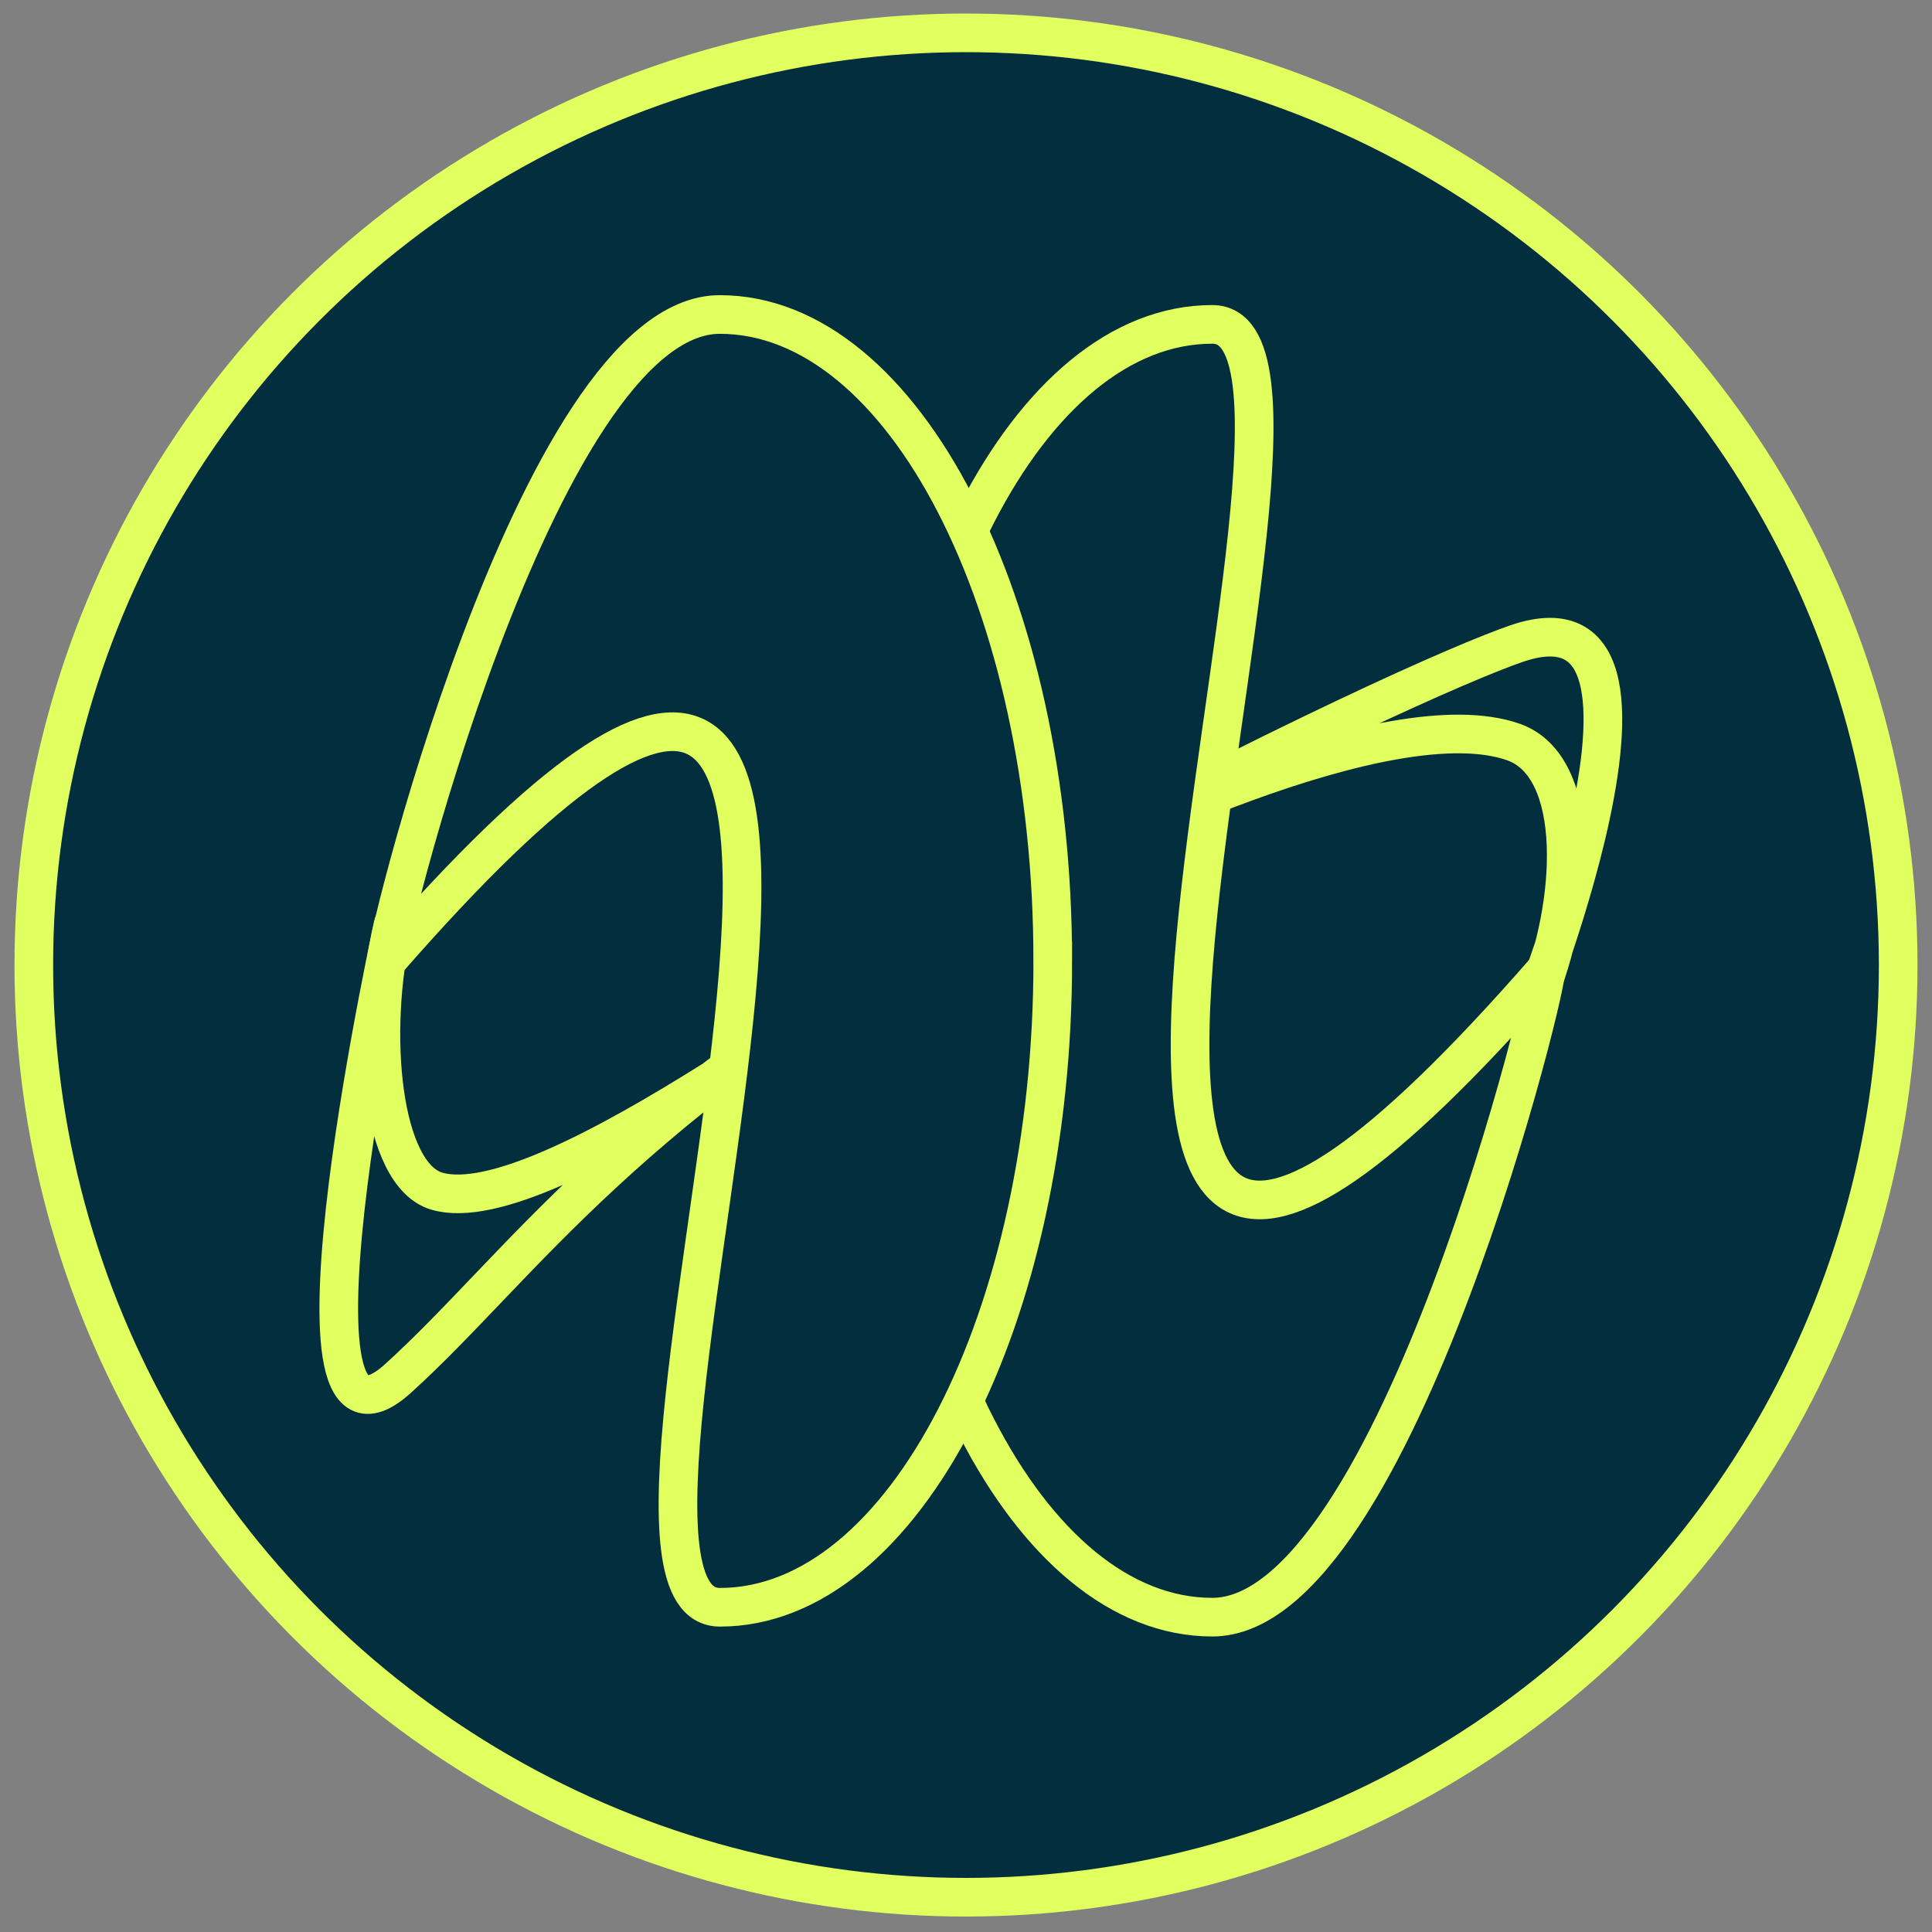 <?xml version="1.0" encoding="UTF-8"?>
<svg id="Layer_1" data-name="Layer 1" xmlns="http://www.w3.org/2000/svg" viewBox="0 0 1000 1000"><rect x="0" y="0" width="1000" height="1000" fill="#808080" stroke="none"/>
  <defs>
    <style>
      .cls-1 {
        fill: none;
      }

      .cls-1, .cls-2 {
        stroke: #e1ff5f;
        stroke-miterlimit: 10;
        stroke-width: 20px;
      }

      .cls-2 {
        fill: #032e3e;
      }
    </style>
  </defs>
  <circle class="cls-2" cx="500" cy="499.5" r="482.5"/>
  <path class="cls-1" d="M785.07,333.09c105.88-36.17-13.12,238.83,9.88,184.83,21-49.31,24.58-121.27-11.72-133.9-63.53-22.1-215.56,50.57-271.95,82.09-188.44,105.31-241.28,189.39-305.28,247.39-69.39,62.88,1.28-251.28-2.64-234.32-12.78,55.26-6.07,128.75,22.64,137.32,57,17,230.98-121.11,285.28-150.39,154.73-83.43,246.35-123.64,273.79-133.02Z"/>
  <path class="cls-2" d="M455.16,502.47c0-184.78,77.16-334.57,172.33-334.57s-175.37,733,172.33,334.57c5.05-5.79-77.16,334.57-172.33,334.57s-172.33-149.79-172.33-334.57Z"/>
  <path class="cls-2" d="M544.91,497.35c0,184.78-77.16,334.57-172.33,334.57S547.95,98.92,200.24,497.35c-5.05,5.79,77.16-334.57,172.33-334.57s172.33,149.79,172.33,334.57Z"/>
</svg>
